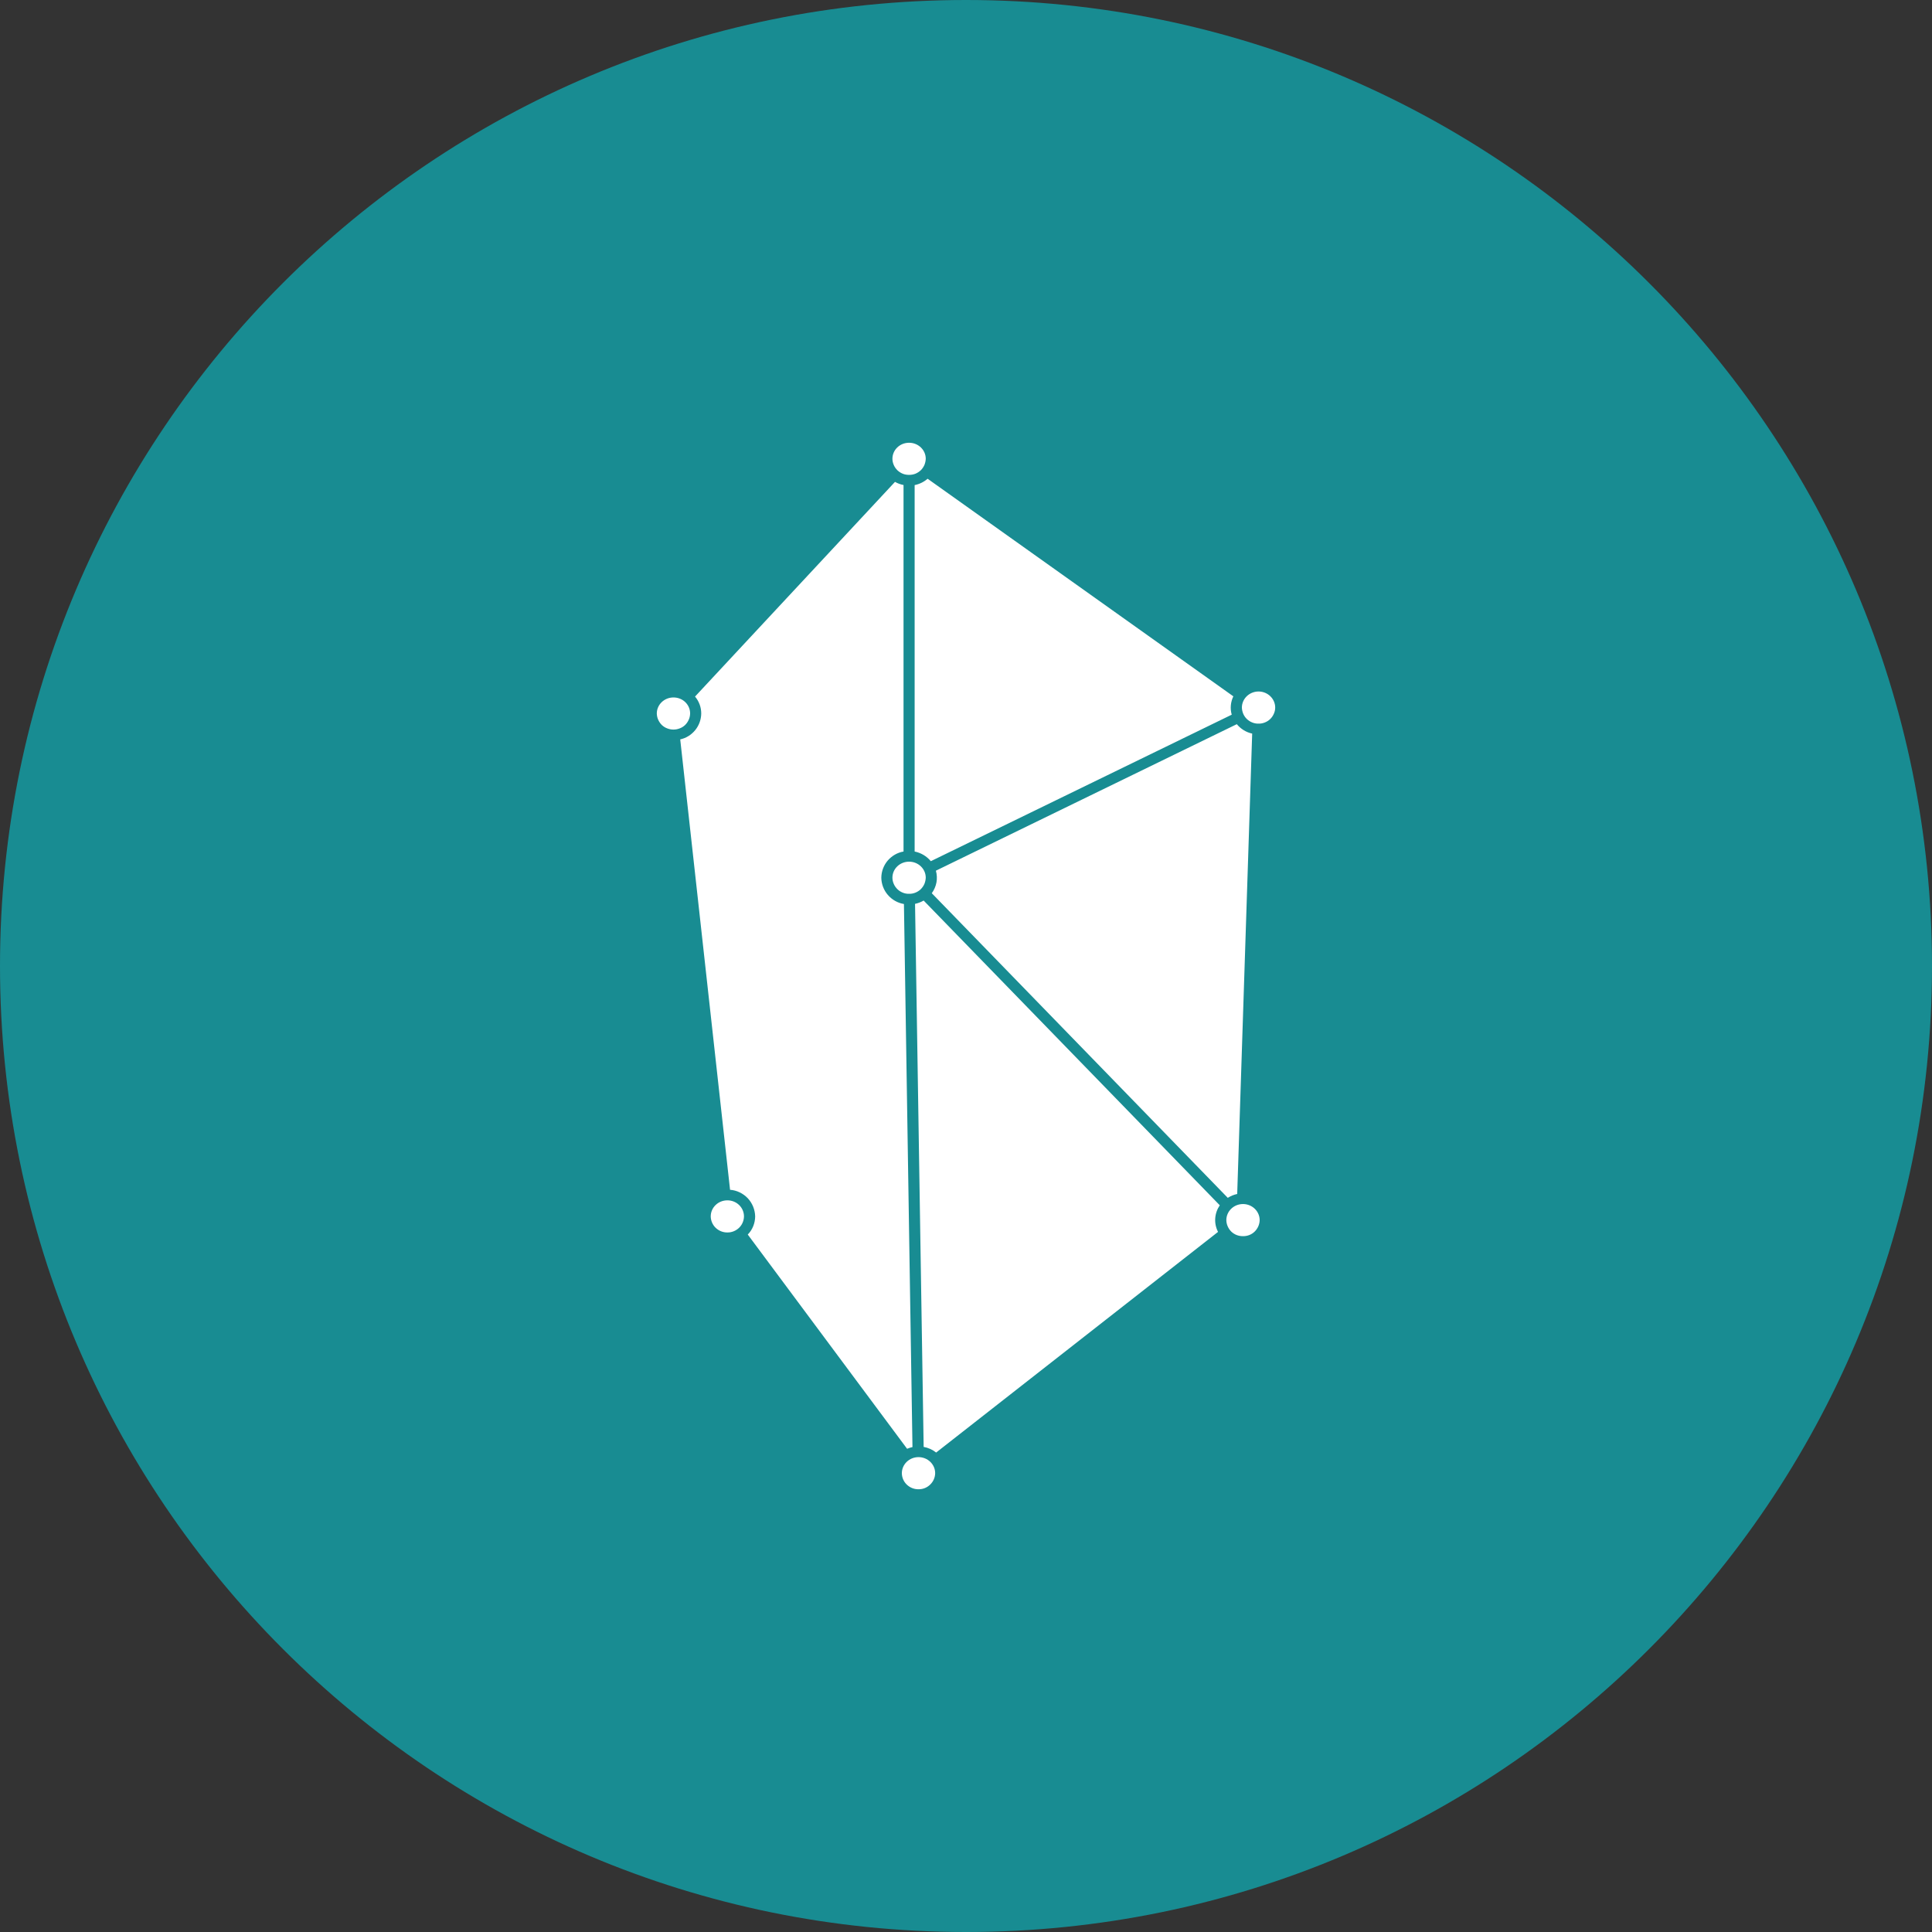 <svg width="24" height="24" viewBox="0 0 24 24" fill="none" xmlns="http://www.w3.org/2000/svg">
<rect x="0" y="0" width="24" height="24" fill="#333333" stroke="none"/>
<g clip-path="url(#clip0_1265_21472)">
<path d="M12 24C18.627 24 24 18.627 24 12C24 5.373 18.627 0 12 0C5.373 0 0 5.373 0 12C0 18.627 5.373 24 12 24Z" fill="#188C92"/>
<path d="M15.153 14.972C15.12 15.02 15.1 15.076 15.096 15.135C15.092 15.193 15.104 15.251 15.131 15.303L11.629 18.044C11.584 18.008 11.53 17.984 11.474 17.974L11.367 11.228C11.405 11.22 11.441 11.206 11.474 11.187L15.153 14.973V14.972ZM15.251 14.879L11.575 11.096C11.604 11.056 11.624 11.01 11.633 10.962C11.642 10.913 11.639 10.863 11.626 10.816L15.364 8.996C15.413 9.055 15.48 9.097 15.555 9.113L15.369 14.832C15.327 14.841 15.288 14.857 15.252 14.88L15.251 14.879ZM11.268 17.997L9.289 15.336C9.348 15.276 9.38 15.195 9.381 15.111C9.379 15.026 9.346 14.946 9.289 14.885C9.231 14.824 9.152 14.786 9.069 14.78L8.45 9.185C8.524 9.169 8.589 9.128 8.637 9.069C8.684 9.011 8.71 8.938 8.711 8.863C8.711 8.786 8.684 8.712 8.634 8.653L11.118 5.986C11.15 6.004 11.186 6.018 11.224 6.025V10.578C11.147 10.591 11.078 10.632 11.027 10.691C10.977 10.75 10.949 10.825 10.948 10.903C10.949 10.982 10.978 11.058 11.029 11.117C11.081 11.177 11.151 11.217 11.229 11.23L11.335 17.976C11.313 17.981 11.29 17.988 11.269 17.997H11.268ZM11.362 10.578V6.026C11.422 6.014 11.477 5.987 11.523 5.947L15.321 8.65C15.287 8.721 15.279 8.802 15.301 8.878L11.563 10.698C11.512 10.636 11.441 10.594 11.362 10.578V10.578ZM11.293 5.5C11.407 5.5 11.5 5.589 11.5 5.699C11.499 5.726 11.493 5.752 11.483 5.777C11.472 5.801 11.457 5.823 11.438 5.842C11.418 5.86 11.396 5.875 11.371 5.885C11.346 5.895 11.319 5.899 11.293 5.899C11.266 5.899 11.239 5.895 11.215 5.885C11.19 5.875 11.167 5.86 11.148 5.842C11.129 5.823 11.113 5.801 11.103 5.777C11.092 5.752 11.086 5.726 11.086 5.699C11.086 5.589 11.178 5.5 11.293 5.5ZM8.366 8.664C8.481 8.664 8.573 8.752 8.573 8.863C8.572 8.89 8.567 8.916 8.556 8.94C8.545 8.965 8.53 8.987 8.511 9.006C8.492 9.024 8.469 9.039 8.444 9.048C8.419 9.058 8.393 9.063 8.366 9.063C8.339 9.063 8.313 9.058 8.288 9.048C8.263 9.039 8.24 9.024 8.221 9.006C8.202 8.987 8.187 8.965 8.176 8.94C8.165 8.916 8.16 8.89 8.159 8.863C8.159 8.753 8.252 8.664 8.366 8.664ZM9.036 14.911C9.15 14.911 9.242 15 9.242 15.111C9.241 15.164 9.219 15.216 9.18 15.253C9.141 15.29 9.089 15.311 9.036 15.31C8.982 15.311 8.93 15.29 8.891 15.253C8.852 15.216 8.83 15.164 8.829 15.111C8.829 15 8.921 14.911 9.036 14.911ZM15.634 8.59C15.748 8.59 15.841 8.68 15.841 8.79C15.841 8.816 15.835 8.843 15.824 8.867C15.813 8.892 15.798 8.914 15.779 8.932C15.76 8.951 15.737 8.965 15.712 8.975C15.687 8.985 15.661 8.99 15.634 8.989C15.607 8.99 15.581 8.985 15.556 8.975C15.531 8.965 15.509 8.951 15.489 8.932C15.47 8.914 15.455 8.892 15.444 8.867C15.434 8.843 15.428 8.816 15.427 8.79C15.427 8.68 15.52 8.59 15.634 8.59ZM11.293 10.704C11.407 10.704 11.5 10.793 11.5 10.903C11.499 10.93 11.493 10.956 11.483 10.981C11.472 11.005 11.457 11.027 11.438 11.046C11.418 11.065 11.396 11.079 11.371 11.089C11.346 11.099 11.319 11.104 11.293 11.103C11.266 11.104 11.239 11.099 11.215 11.089C11.19 11.079 11.167 11.065 11.148 11.046C11.129 11.027 11.113 11.005 11.103 10.981C11.092 10.956 11.086 10.93 11.086 10.903C11.086 10.793 11.178 10.704 11.293 10.704ZM11.41 18.101C11.524 18.101 11.617 18.19 11.617 18.301C11.616 18.355 11.593 18.406 11.554 18.443C11.516 18.48 11.464 18.501 11.41 18.5C11.356 18.501 11.304 18.48 11.265 18.443C11.226 18.406 11.204 18.355 11.203 18.301C11.203 18.19 11.296 18.101 11.41 18.101ZM15.441 14.957C15.555 14.957 15.648 15.047 15.648 15.157C15.647 15.211 15.624 15.262 15.585 15.3C15.547 15.337 15.495 15.357 15.441 15.356C15.387 15.357 15.335 15.337 15.296 15.3C15.258 15.262 15.235 15.211 15.234 15.157C15.234 15.047 15.326 14.957 15.441 14.957Z" fill="white"/>
</g>
<defs>
<clipPath id="clip0_1265_21472">
<rect width="24" height="24" fill="white"/>
</clipPath>
</defs>
</svg>
